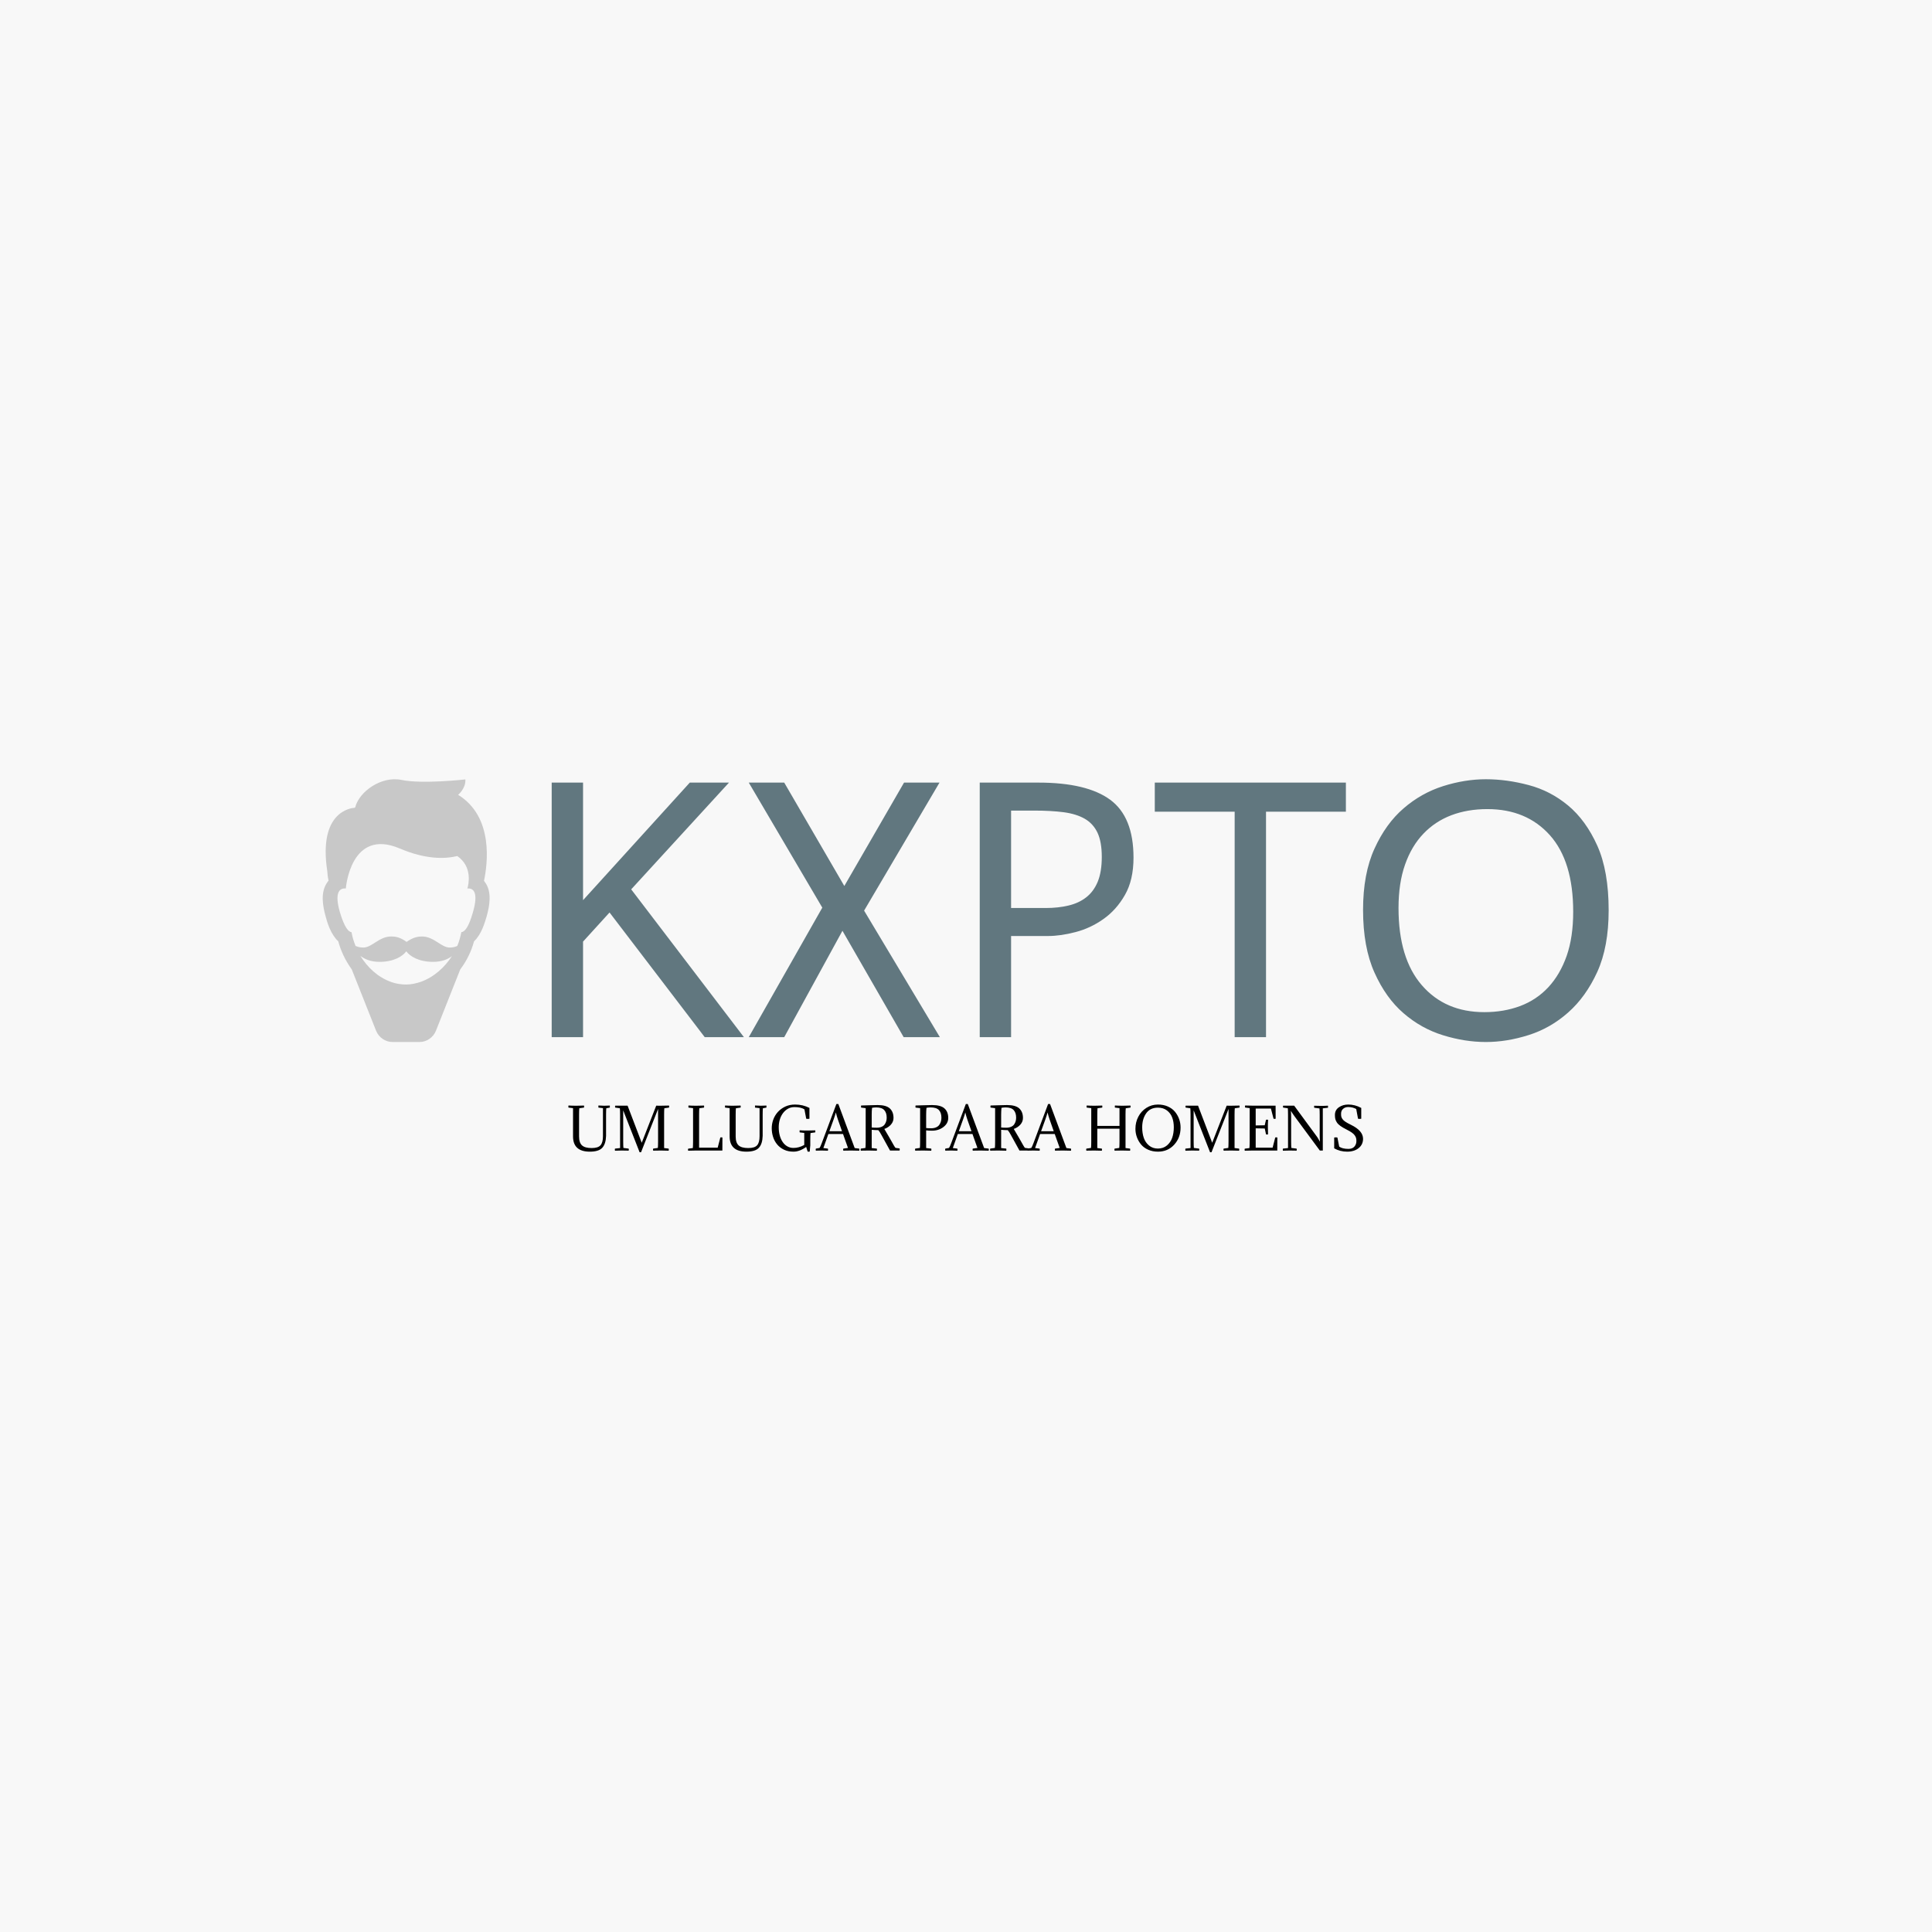 <svg xmlns="http://www.w3.org/2000/svg" version="1.1" xmlns:xlink="http://www.w3.org/1999/xlink" xmlns:svgjs="http://svgjs.dev/svgjs" width="1500" height="1500" viewBox="0 0 1500 1500"><rect width="1500" height="1500" fill="#f8f8f8"></rect><g transform="matrix(0.667,0,0,0.667,249.519,604.719)"><svg viewBox="0 0 279 81" data-background-color="#f8f8f8" preserveAspectRatio="xMidYMid meet" height="435" width="1500" xmlns="http://www.w3.org/2000/svg" xmlns:xlink="http://www.w3.org/1999/xlink"><g id="tight-bounds" transform="matrix(1,0,0,1,0.134,0.079)"><svg viewBox="0 0 278.731 80.843" height="80.843" width="278.731"><g><svg viewBox="0 0 278.731 80.843" height="80.843" width="278.731"><g><svg viewBox="0 0 278.731 80.843" height="80.843" width="278.731"><g id="textblocktransform"><svg viewBox="0 0 278.731 80.843" height="80.843" width="278.731" id="textblock"><g><svg viewBox="0 0 278.731 56.954" height="56.954" width="278.731"><g><svg><g></g><g></g></svg></g><g><svg><g></g><g><svg></svg></g></svg></g><g id="text-0"><svg viewBox="0 0 278.731 56.954" height="56.954" width="278.731"><g><svg xmlns="http://www.w3.org/2000/svg" xmlns:xlink="http://www.w3.org/1999/xlink" version="1.1" x="0" y="0" viewBox="19.035 1.337 61.844 97.363" enable-background="new 0 0 100 100" xml:space="preserve" height="56.954" width="36.176" class="icon-dxe-0" data-fill-palette-color="accent" id="dxe-0"><path d="M20.1 52.1C20.7 54.4 22 58.8 24.8 61.4 25.7 64.8 27.4 68.5 29.8 71.8L38.8 94.5C39.8 97 42.2 98.7 44.9 98.7H54.9C57.6 98.7 60 97 61 94.5L70 71.8C72.5 68.5 74.2 64.8 75.1 61.4 77.9 58.8 79.1 54.4 79.8 52.1 80.8 48.4 81.9 43.1 79.1 39.4 79 39.3 78.9 39.1 78.8 39 80.1 32.8 82.5 15.3 69.2 7.1 69.2 7.1 72.1 4.8 71.9 1.4 71.9 1.4 56 3.2 48.3 1.6 40.7 0 32.5 6 31.1 11.7L30.9 11.9C29.5 12 17.4 13.3 20.7 35.2 20.8 36.4 20.9 37.6 21.2 38.9 21.1 39 21 39.2 20.9 39.3 18 43.1 19.1 48.4 20.1 52.1M55.4 76.4C53.6 77 51.8 77.4 49.9 77.4 48.1 77.4 46.2 77.1 44.5 76.5 39.4 74.7 35.6 71 33 66.8 34.6 68 36.8 69 40.1 69 45.3 69 48.6 67 50 65.1 51.4 67 54.7 69 59.9 69 63.1 69 65.3 68.1 66.9 66.9 64.3 70.9 60.4 74.6 55.4 76.4M27.2 41.8H27.6S29.3 19.2 47.6 27C57.2 31.1 64.3 30.9 68.9 29.8 74.7 33.8 73 40.5 72.7 41.6 72.7 41.7 72.7 41.7 72.6 41.8H73C74.9 41.8 76.8 43.3 74.7 50.6 73.1 56.3 71.6 57.9 70.4 58 70.1 59.6 69.6 61.4 68.9 63.1 68.3 63.4 67.3 63.7 66.1 63.7 62.9 63.7 60.3 59.6 55.8 59.6 54.5 59.6 52.7 59.8 50.1 61.6 47.5 59.7 45.7 59.6 44.4 59.6 39.9 59.6 37.3 63.7 34.1 63.7 32.8 63.7 31.9 63.4 31.2 63.1 30.5 61.4 30 59.6 29.7 58 28.6 57.9 27.1 56.3 25.4 50.6 23.3 43.3 25.3 41.8 27.2 41.8" fill="#c8c8c8" data-fill-palette-color="accent"></path></svg></g><g transform="matrix(1,0,0,1,49.623,0)"><svg width="229.109" viewBox="4.4 -34.55 141.59 35.2" height="56.954" data-palette-color="#61777f"><path d="M4.4 0L4.4-34.1 8.6-34.1 8.6-18.35 22.9-34.1 28.15-34.1 15.05-19.8 30.15 0 24.9 0 12.15-16.7 8.6-12.8 8.6 0 4.4 0ZM30.8 0L40.65-17.35 30.8-34.1 35.55-34.1 43.6-20.25 51.6-34.1 56.35-34.1 46.25-16.95 56.4 0 51.55 0 43.35-14.25 35.55 0 30.8 0ZM61.74 0L61.74-34.1 69.59-34.1Q76.09-34.1 79.22-31.8 82.34-29.5 82.34-24.05L82.34-24.05Q82.34-21.05 81.19-19.05 80.05-17.05 78.32-15.83 76.59-14.6 74.59-14.08 72.59-13.55 70.89-13.55L70.89-13.55 65.94-13.55 65.94 0 61.74 0ZM65.94-30.35L65.94-17.3 70.55-17.3Q72.25-17.3 73.62-17.63 75-17.95 76-18.73 77-19.5 77.55-20.83 78.09-22.15 78.09-24.15L78.09-24.15Q78.09-26.15 77.52-27.38 76.94-28.6 75.82-29.25 74.69-29.9 73-30.13 71.3-30.35 69.05-30.35L69.05-30.35 65.94-30.35ZM95.89 0L95.89-30.2 85.19-30.2 85.19-34.1 110.79-34.1 110.79-30.2 100.09-30.2 100.09 0 95.89 0ZM113.09-17.05L113.09-17.05Q113.09-21.9 114.62-25.25 116.14-28.6 118.52-30.65 120.89-32.7 123.82-33.63 126.74-34.55 129.54-34.55L129.54-34.55Q132.34-34.55 135.27-33.77 138.19-33 140.56-31.03 142.94-29.05 144.47-25.65 145.99-22.25 145.99-17L145.99-17Q145.99-12.1 144.47-8.75 142.94-5.4 140.56-3.3 138.19-1.2 135.27-0.28 132.34 0.65 129.54 0.65L129.54 0.65Q126.74 0.65 123.82-0.25 120.89-1.15 118.52-3.2 116.14-5.25 114.62-8.65 113.09-12.05 113.09-17.05ZM141.24-16.8L141.24-16.8Q141.24-23.55 138.12-27.05 134.99-30.55 129.74-30.55L129.74-30.55Q127.09-30.55 124.92-29.73 122.74-28.9 121.17-27.25 119.59-25.6 118.72-23.13 117.84-20.65 117.84-17.3L117.84-17.3Q117.84-10.55 120.97-6.95 124.09-3.35 129.34-3.35L129.34-3.35Q131.94-3.35 134.14-4.17 136.34-5 137.92-6.7 139.49-8.4 140.37-10.9 141.24-13.4 141.24-16.8Z" opacity="1" transform="matrix(1,0,0,1,0,0)" fill="#61777f" class="wordmark-text-0" data-fill-palette-color="primary"></path></svg></g></svg></g></svg></g><g transform="matrix(1,0,0,1,53.238,70.399)"><svg viewBox="0 0 172.256 10.444" height="10.444" width="172.256"><g transform="matrix(1,0,0,1,0,0)"><svg width="172.256" viewBox="1.5 -41.25 705.05 42.75" height="10.444" data-palette-color="#000000"><path d="M32.2-12.7L32.2-12.7 32.2-37.6 28.15-38.1 28.15-39.95Q30.9-39.75 33.2-39.75L33.2-39.75Q35.1-39.75 38.3-39.9L38.3-39.9 38.3-38.1 35.15-37.5Q34.95-35.6 34.95-31.65L34.95-31.65 34.95-13Q34.75-5.9 31.6-2.45 28.45 1 20.55 1L20.55 1Q5.65 1 5.65-12.55L5.65-12.55 5.65-37.6 1.6-38.1Q1.4-38.85 1.6-39.95L1.6-39.95Q4.35-39.75 8.45-39.75L8.45-39.75Q12.1-39.75 15.35-39.9L15.35-39.9Q15.65-39 15.35-38.1L15.35-38.1 11.2-37.5Q11-35.6 11-31.65L11-31.65 11-12.55Q11-6.95 13.6-4.58 16.2-2.2 22.2-2.2L22.2-2.2Q27.85-2.2 30.03-4.67 32.2-7.15 32.2-12.7ZM81.1-8.15L81.1-8.15 81.1-36.9 66 1.5 64.7 1.5 50.15-35.65 50.15-8.15Q50.15-4.2 50.35-2.3L50.35-2.3 55-1.7Q55.3-0.8 55 0.1L55 0.1Q50.7 0 48.9 0L48.9 0Q45.9 0 42.85 0.15L42.85 0.15Q42.65-0.95 42.85-1.7L42.85-1.7 47.4-2.2 47.4-31.65Q47.4-35.6 47.2-37.5L47.2-37.5 43.05-38.1Q42.75-38.95 43.05-39.8L43.05-39.8 54.05-39.8 66.6-6.9 79.45-39.8Q80.6-39.75 82.95-39.75L82.95-39.75Q83.45-39.75 90.8-39.9L90.8-39.9Q91.1-39 90.8-38.1L90.8-38.1 86.65-37.5Q86.45-35.6 86.45-31.65L86.45-31.65 86.45-2.2 90.5-1.7Q90.7-0.95 90.5 0.15L90.5 0.15Q87.35 0 83.65 0L83.65 0Q80.95 0 76.75 0.1L76.75 0.1Q76.45-1.15 76.75-1.7L76.75-1.7 80.9-2.3Q81.1-4.2 81.1-8.15ZM138.14 0L114.94 0 107.79 0.15Q107.49-0.75 107.79-1.65L107.79-1.65 111.94-2.2Q112.14-4.75 112.14-8.1L112.14-8.1 112.14-37.6 108.09-38.1Q107.89-38.85 108.09-39.95L108.09-39.95Q110.84-39.75 114.94-39.75L114.94-39.75Q118.59-39.75 121.84-39.9L121.84-39.9Q122.14-39 121.84-38.1L121.84-38.1 117.69-37.5Q117.49-35.6 117.49-31.65L117.49-31.65 117.49-2.55 133.99-2.55 136.34-11.6Q137.09-11.8 138.19-11.6L138.19-11.6 138.14 0ZM171.14-12.7L171.14-12.7 171.14-37.6 167.09-38.1 167.09-39.95Q169.84-39.75 172.14-39.75L172.14-39.75Q174.04-39.75 177.24-39.9L177.24-39.9 177.24-38.1 174.09-37.5Q173.89-35.6 173.89-31.65L173.89-31.65 173.89-13Q173.69-5.9 170.54-2.45 167.39 1 159.49 1L159.49 1Q144.59 1 144.59-12.55L144.59-12.55 144.59-37.6 140.54-38.1Q140.34-38.85 140.54-39.95L140.54-39.95Q143.29-39.75 147.39-39.75L147.39-39.75Q151.04-39.75 154.29-39.9L154.29-39.9Q154.59-39 154.29-38.1L154.29-38.1 150.14-37.5Q149.94-35.6 149.94-31.65L149.94-31.65 149.94-12.55Q149.94-6.95 152.54-4.58 155.14-2.2 161.14-2.2L161.14-2.2Q166.79-2.2 168.97-4.67 171.14-7.15 171.14-12.7ZM213.79 0.9L213.79 0.9 212.49-3.2Q206.69 1 201.29 1L201.29 1Q196.39 1 192.74-0.78 189.09-2.55 186.69-5.48 184.29-8.4 183.11-12.13 181.94-15.85 181.94-19.75L181.94-19.75Q181.94-23.7 183.31-27.48 184.69-31.25 187.36-34.2 190.04-37.15 193.89-38.98 197.74-40.8 202.69-40.8L202.69-40.8Q209.59-40.8 215.39-37.8L215.39-37.8 215.39-28.2Q214.49-28.05 213.79-28.05L213.79-28.05Q213.04-28.05 212.54-28.2L212.54-28.2 210.94-36.55Q207.74-38.55 202.09-38.55L202.09-38.55Q198.94-38.55 196.39-37.13 193.84-35.7 191.99-33.27 190.14-30.85 189.14-27.58 188.14-24.3 188.14-20.6L188.14-20.6Q188.14-16.65 189.06-13.3 189.99-9.95 191.69-7.5 193.39-5.05 195.81-3.68 198.24-2.3 201.24-2.3L201.24-2.3Q206.09-2.3 210.79-4.95L210.79-4.95 210.79-15.6 206.74-16.1Q206.64-16.35 206.64-16.9L206.64-16.9Q206.64-17.15 206.64-17.4 206.64-17.65 206.74-17.95L206.74-17.95Q208.14-17.85 209.81-17.8 211.49-17.75 213.59-17.75L213.59-17.75Q217.24-17.75 220.49-17.9L220.49-17.9Q220.64-17.45 220.64-17L220.64-17Q220.64-16.55 220.49-16.1L220.49-16.1 216.34-15.5Q216.24-14.55 216.19-13.1 216.14-11.65 216.14-9.65L216.14-9.65 216.14-4.6 215.64 0.9Q215.44 1 215.24 1 215.04 1 214.79 1L214.79 1Q214.54 1 214.29 1 214.04 1 213.79 0.9ZM232.19-14.65L227.73-2.2 231.78-1.7Q231.98-0.95 231.78 0.15L231.78 0.15Q228.63 0 226.48 0L226.48 0Q225.28 0 221.08 0.1L221.08 0.1Q220.78-0.8 221.08-1.7L221.08-1.7 224.38-2.3Q225.19-3.5 226.38-6.75L226.38-6.75 239.28-41.25 241.03-41.25 255.53-2.2 259.58-1.7Q259.78-0.95 259.58 0.15L259.58 0.15Q256.44 0 252.53 0L252.53 0Q249.63 0 245.44 0.1L245.44 0.1Q245.13-0.8 245.44-1.7L245.44-1.7 249.58-2.3 245.19-14.65 232.19-14.65ZM238.83-33.7L238.83-33.7 238.78-33.7Q238.19-31.35 236.83-27.55L236.83-27.55 233.08-17.15 244.28-17.15 240.63-27.55Q239.58-30.6 238.83-33.7ZM261.23-39.95L261.23-39.95Q263.28-39.95 267.76-40.15 272.23-40.35 275.88-40.35L275.88-40.35Q283.48-40.35 286.73-37.33 289.98-34.3 289.98-28.9L289.98-28.9Q289.98-25.65 287.73-23.05 285.48-20.45 281.83-19.15L281.83-19.15Q283.98-15.5 285.86-12.3 287.73-9.1 288.58-7.55 289.43-6 290.13-4.78 290.83-3.55 291.16-3.1 291.48-2.65 291.78-2.35L291.78-2.35 295.38-1.85Q295.58-1.1 295.38 0L295.38 0 286.88 0 279.33-13.7Q277.83-16.55 276.48-18.1L276.48-18.1 275.78-18.1Q273.23-18.1 270.63-18.4L270.63-18.4 270.63-2.2 275.18-1.7Q275.38-0.95 275.18 0.15L275.18 0.15Q272.03 0 268.08 0L268.08 0Q265.13 0 260.93 0.1L260.93 0.1Q260.63-0.8 260.93-1.7L260.93-1.7 265.08-2.3Q265.28-4.2 265.28-8.15L265.28-8.15 265.28-37.6 261.23-38.1Q261.03-38.85 261.23-39.95ZM270.63-31.65L270.63-31.65 270.63-20.45Q272.18-20.25 275.13-20.25L275.13-20.25Q277.68-20.25 279.51-21.08 281.33-21.9 282.23-23.28 283.13-24.65 283.53-26.1 283.93-27.55 283.93-29.15L283.93-29.15Q283.93-33.45 281.78-35.85 279.63-38.25 274.63-38.25L274.63-38.25Q272.78-38.25 270.93-37.9L270.93-37.9Q270.63-35.05 270.63-31.65ZM309.53-39.95L309.53-39.95Q311.58-39.95 316.05-40.15 320.53-40.35 324.18-40.35L324.18-40.35Q331.93-40.35 335.23-37.33 338.53-34.3 338.53-28.9L338.53-28.9Q338.53-24.1 334.25-20.85 329.98-17.6 324.08-17.6L324.08-17.6Q321.03-17.6 318.93-17.9L318.93-17.9 318.93-2.2 323.48-1.7Q323.68-0.95 323.48 0.15L323.48 0.15Q320.33 0 316.38 0L316.38 0Q313.43 0 309.23 0.1L309.23 0.1Q308.93-0.8 309.23-1.7L309.23-1.7 313.38-2.3Q313.58-4.2 313.58-8.15L313.58-8.15 313.58-37.6 309.53-38.1Q309.33-38.85 309.53-39.95ZM318.93-31.65L318.93-31.65 318.93-19.95Q320.48-19.75 323.43-19.75L323.43-19.75Q326.03-19.75 327.9-20.63 329.78-21.5 330.73-22.98 331.68-24.45 332.08-25.95 332.48-27.45 332.48-29.15L332.48-29.15Q332.48-33.5 330.28-35.88 328.08-38.25 322.93-38.25L322.93-38.25Q321.08-38.25 319.23-37.9L319.23-37.9Q318.93-35.05 318.93-31.65ZM347.03-14.65L342.58-2.2 346.63-1.7Q346.83-0.95 346.63 0.15L346.63 0.15Q343.48 0 341.33 0L341.33 0Q340.13 0 335.93 0.1L335.93 0.1Q335.63-0.8 335.93-1.7L335.93-1.7 339.23-2.3Q340.03-3.5 341.23-6.75L341.23-6.75 354.13-41.25 355.88-41.25 370.38-2.2 374.43-1.7Q374.63-0.95 374.43 0.15L374.43 0.15Q371.28 0 367.38 0L367.38 0Q364.48 0 360.28 0.1L360.28 0.1Q359.98-0.8 360.28-1.7L360.28-1.7 364.43-2.3 360.03-14.65 347.03-14.65ZM353.68-33.7L353.68-33.7 353.63-33.7Q353.03-31.35 351.68-27.55L351.68-27.55 347.93-17.15 359.13-17.15 355.48-27.55Q354.43-30.6 353.68-33.7ZM376.07-39.95L376.07-39.95Q378.12-39.95 382.6-40.15 387.07-40.35 390.72-40.35L390.72-40.35Q398.32-40.35 401.57-37.33 404.82-34.3 404.82-28.9L404.82-28.9Q404.82-25.65 402.57-23.05 400.32-20.45 396.67-19.15L396.67-19.15Q398.82-15.5 400.7-12.3 402.57-9.1 403.42-7.55 404.27-6 404.97-4.78 405.67-3.55 406-3.1 406.32-2.65 406.62-2.35L406.62-2.35 410.22-1.85Q410.42-1.1 410.22 0L410.22 0 401.72 0 394.17-13.7Q392.67-16.55 391.32-18.1L391.32-18.1 390.62-18.1Q388.07-18.1 385.47-18.4L385.47-18.4 385.47-2.2 390.02-1.7Q390.22-0.95 390.02 0.15L390.02 0.15Q386.87 0 382.92 0L382.92 0Q379.97 0 375.77 0.1L375.77 0.1Q375.47-0.8 375.77-1.7L375.77-1.7 379.92-2.3Q380.12-4.2 380.12-8.15L380.12-8.15 380.12-37.6 376.07-38.1Q375.87-38.85 376.07-39.95ZM385.47-31.65L385.47-31.65 385.47-20.45Q387.02-20.25 389.97-20.25L389.97-20.25Q392.52-20.25 394.35-21.08 396.17-21.9 397.07-23.28 397.97-24.65 398.37-26.1 398.77-27.55 398.77-29.15L398.77-29.15Q398.77-33.45 396.62-35.85 394.47-38.25 389.47-38.25L389.47-38.25Q387.62-38.25 385.77-37.9L385.77-37.9Q385.47-35.05 385.47-31.65ZM420.02-14.65L415.57-2.2 419.62-1.7Q419.82-0.95 419.62 0.15L419.62 0.15Q416.47 0 414.32 0L414.32 0Q413.12 0 408.92 0.1L408.92 0.1Q408.62-0.8 408.92-1.7L408.92-1.7 412.22-2.3Q413.02-3.5 414.22-6.75L414.22-6.75 427.12-41.25 428.87-41.25 443.37-2.2 447.42-1.7Q447.62-0.95 447.42 0.15L447.42 0.15Q444.27 0 440.37 0L440.37 0Q437.47 0 433.27 0.1L433.27 0.1Q432.97-0.8 433.27-1.7L433.27-1.7 437.42-2.3 433.02-14.65 420.02-14.65ZM426.67-33.7L426.67-33.7 426.62-33.7Q426.02-31.35 424.67-27.55L424.67-27.55 420.92-17.15 432.12-17.15 428.47-27.55Q427.42-30.6 426.67-33.7ZM470.77-21.85L490.47-21.85 490.47-37.6 486.42-38.1Q486.22-38.85 486.42-39.95L486.42-39.95Q489.17-39.75 493.27-39.75L493.27-39.75Q496.97-39.75 500.17-39.9L500.17-39.9Q500.47-39 500.17-38.1L500.17-38.1 496.02-37.5Q495.82-35.6 495.82-31.65L495.82-31.65 495.82-2.2 499.87-1.7Q500.07-0.95 499.87 0.15L499.87 0.15Q496.72 0 493.02 0L493.02 0Q490.32 0 486.12 0.1L486.12 0.1Q485.82-0.8 486.12-1.7L486.12-1.7 490.27-2.3Q490.47-4.2 490.47-8.15L490.47-8.15 490.47-19.35 470.77-19.35 470.77-2.2 474.82-1.7Q475.02-0.95 474.82 0.15L474.82 0.15Q471.67 0 467.97 0L467.97 0Q465.27 0 461.07 0.1L461.07 0.1Q460.77-0.8 461.07-1.7L461.07-1.7 465.22-2.3Q465.42-4.2 465.42-8.15L465.42-8.15 465.42-37.6 461.37-38.1Q461.17-38.85 461.37-39.95L461.37-39.95Q464.12-39.75 468.22-39.75L468.22-39.75Q471.87-39.75 475.12-39.9L475.12-39.9Q475.42-39 475.12-38.1L475.12-38.1 470.97-37.5Q470.77-35.6 470.77-31.65L470.77-31.65 470.77-21.85ZM524.61-40.8L524.61-40.8Q529.51-40.8 533.41-39.05 537.31-37.3 539.71-34.38 542.11-31.45 543.39-27.88 544.66-24.3 544.66-20.4L544.66-20.4Q544.66-11.4 539.01-5.2 533.36 1 524.61 1L524.61 1Q519.76 1 515.86-0.75 511.96-2.5 509.56-5.43 507.16-8.35 505.89-11.9 504.61-15.45 504.61-19.3L504.61-19.3Q504.61-25.05 507.14-29.95 509.66-34.85 514.29-37.83 518.91-40.8 524.61-40.8ZM524.56-1.75L524.56-1.75Q529.26-1.75 532.54-4.48 535.81-7.2 537.24-11.35 538.66-15.5 538.66-20.6L538.66-20.6Q538.66-25.45 537.24-29.28 535.81-33.1 532.56-35.58 529.31-38.05 524.56-38.05L524.56-38.05Q517.71-38.05 514.16-33.05 510.61-28.05 510.61-20.55L510.61-20.55Q510.61-15.4 512.01-11.28 513.41-7.15 516.66-4.45 519.91-1.75 524.56-1.75ZM587.21-8.15L587.21-8.15 587.21-36.9 572.11 1.5 570.81 1.5 556.26-35.65 556.26-8.15Q556.26-4.2 556.46-2.3L556.46-2.3 561.11-1.7Q561.41-0.8 561.11 0.1L561.11 0.1Q556.81 0 555.01 0L555.01 0Q552.01 0 548.96 0.15L548.96 0.15Q548.76-0.95 548.96-1.7L548.96-1.7 553.51-2.2 553.51-31.65Q553.51-35.6 553.31-37.5L553.31-37.5 549.16-38.1Q548.86-38.95 549.16-39.8L549.16-39.8 560.16-39.8 572.71-6.9 585.56-39.8Q586.71-39.75 589.06-39.75L589.06-39.75Q589.56-39.75 596.91-39.9L596.91-39.9Q597.21-39 596.91-38.1L596.91-38.1 592.76-37.5Q592.56-35.6 592.56-31.65L592.56-31.65 592.56-2.2 596.61-1.7Q596.81-0.95 596.61 0.15L596.61 0.15Q593.46 0 589.76 0L589.76 0Q587.06 0 582.86 0.1L582.86 0.1Q582.56-1.15 582.86-1.7L582.86-1.7 587.01-2.3Q587.21-4.2 587.21-8.15ZM605.96-8.1L605.96-8.1 605.96-37.6 601.91-38.15Q601.61-39.05 601.91-39.95L601.91-39.95 608.76-39.8 628.96-39.8 629.01-28.2Q627.91-28 627.16-28.2L627.16-28.2 624.81-37.25 611.31-37.25 611.31-22.25 619.31-22.4 620.46-27.3Q621.21-27.5 622.31-27.3L622.31-27.3Q622.11-24.5 622.11-20.85L622.11-20.85Q622.11-17.5 622.26-14.35L622.26-14.35Q621.36-14.05 620.46-14.35L620.46-14.35 619.36-19.55 611.31-19.7 611.31-2.55 626.31-2.55 628.66-11.6Q629.41-11.8 630.51-11.6L630.51-11.6 630.46 0 608.76 0 601.61 0.15Q601.31-0.75 601.61-1.65L601.61-1.65 605.76-2.2Q605.96-4.75 605.96-8.1ZM668.1-13.4L668.1-13.4 668.1-31.5Q668.1-35.45 667.9-37.35L667.9-37.35 663.25-37.95Q662.95-38.85 663.25-39.75L663.25-39.75Q666.4-39.6 669.35-39.6L669.35-39.6Q672.6-39.6 675.4-39.8L675.4-39.8Q675.6-38.7 675.4-37.95L675.4-37.95 670.85-37.45 670.85 0 668.2 0 646.15-29.85Q644.6-31.9 642.5-35.2L642.5-35.2Q642.75-32.9 642.75-29.65L642.75-29.65 642.75-8.15Q642.75-4.2 642.95-2.3L642.95-2.3 647.6-1.7Q647.9-0.8 647.6 0.1L647.6 0.1Q643.3 0 641.5 0L641.5 0Q638.55 0 635.45 0.15L635.45 0.15Q635.25-0.95 635.45-1.7L635.45-1.7 640-2.2 640-31.65Q640-35.6 639.8-37.5L639.8-37.5 635.65-38.1Q635.35-38.95 635.65-39.8L635.65-39.8 645.45-39.8 665.5-12.5Q665.9-11.95 666.38-11.2 666.85-10.45 667.43-9.4 668-8.35 668.35-7.8L668.35-7.8Q668.1-10.8 668.1-13.4ZM683.8-11.55L685.4-3.45Q688.3-1.45 693.55-1.45L693.55-1.45Q697.1-1.45 698.88-3.5 700.65-5.55 700.65-8.4L700.65-8.4Q700.65-9.9 700.4-10.93 700.15-11.95 699.33-13.25 698.5-14.55 696.7-15.85 694.9-17.15 692-18.6L692-18.6Q688.6-20.3 686.5-21.8 684.4-23.3 683.35-24.9 682.3-26.5 681.95-27.95 681.6-29.4 681.6-31.55L681.6-31.55Q681.6-35.95 685.13-38.38 688.65-40.8 693.45-40.8L693.45-40.8Q699.4-40.8 704.95-37.8L704.95-37.8 704.95-28.2Q703.25-27.9 702.1-28.2L702.1-28.2 700.5-36.85Q697.3-38.6 693.35-38.6L693.35-38.6Q690.7-38.6 688.88-37.02 687.05-35.45 687.05-32.6L687.05-32.6Q687.05-31 687.25-30.1 687.45-29.2 688.25-27.98 689.05-26.75 690.9-25.53 692.75-24.3 695.85-22.8L695.85-22.8Q706.55-17.6 706.55-10.4L706.55-10.4Q706.55-5.3 702.65-2.15 698.75 1 692.45 1L692.45 1Q686.2 1 680.95-1.95L680.95-1.95 680.95-11.55Q682.65-11.85 683.8-11.55L683.8-11.55Z" opacity="1" transform="matrix(1,0,0,1,0,0)" fill="#000000" class="slogan-text-1" data-fill-palette-color="secondary" id="text-1"></path></svg></g></svg></g></svg></g></svg></g></svg></g><defs></defs></svg><rect width="278.731" height="80.843" fill="none" stroke="none" visibility="hidden"></rect></g></svg></g></svg>